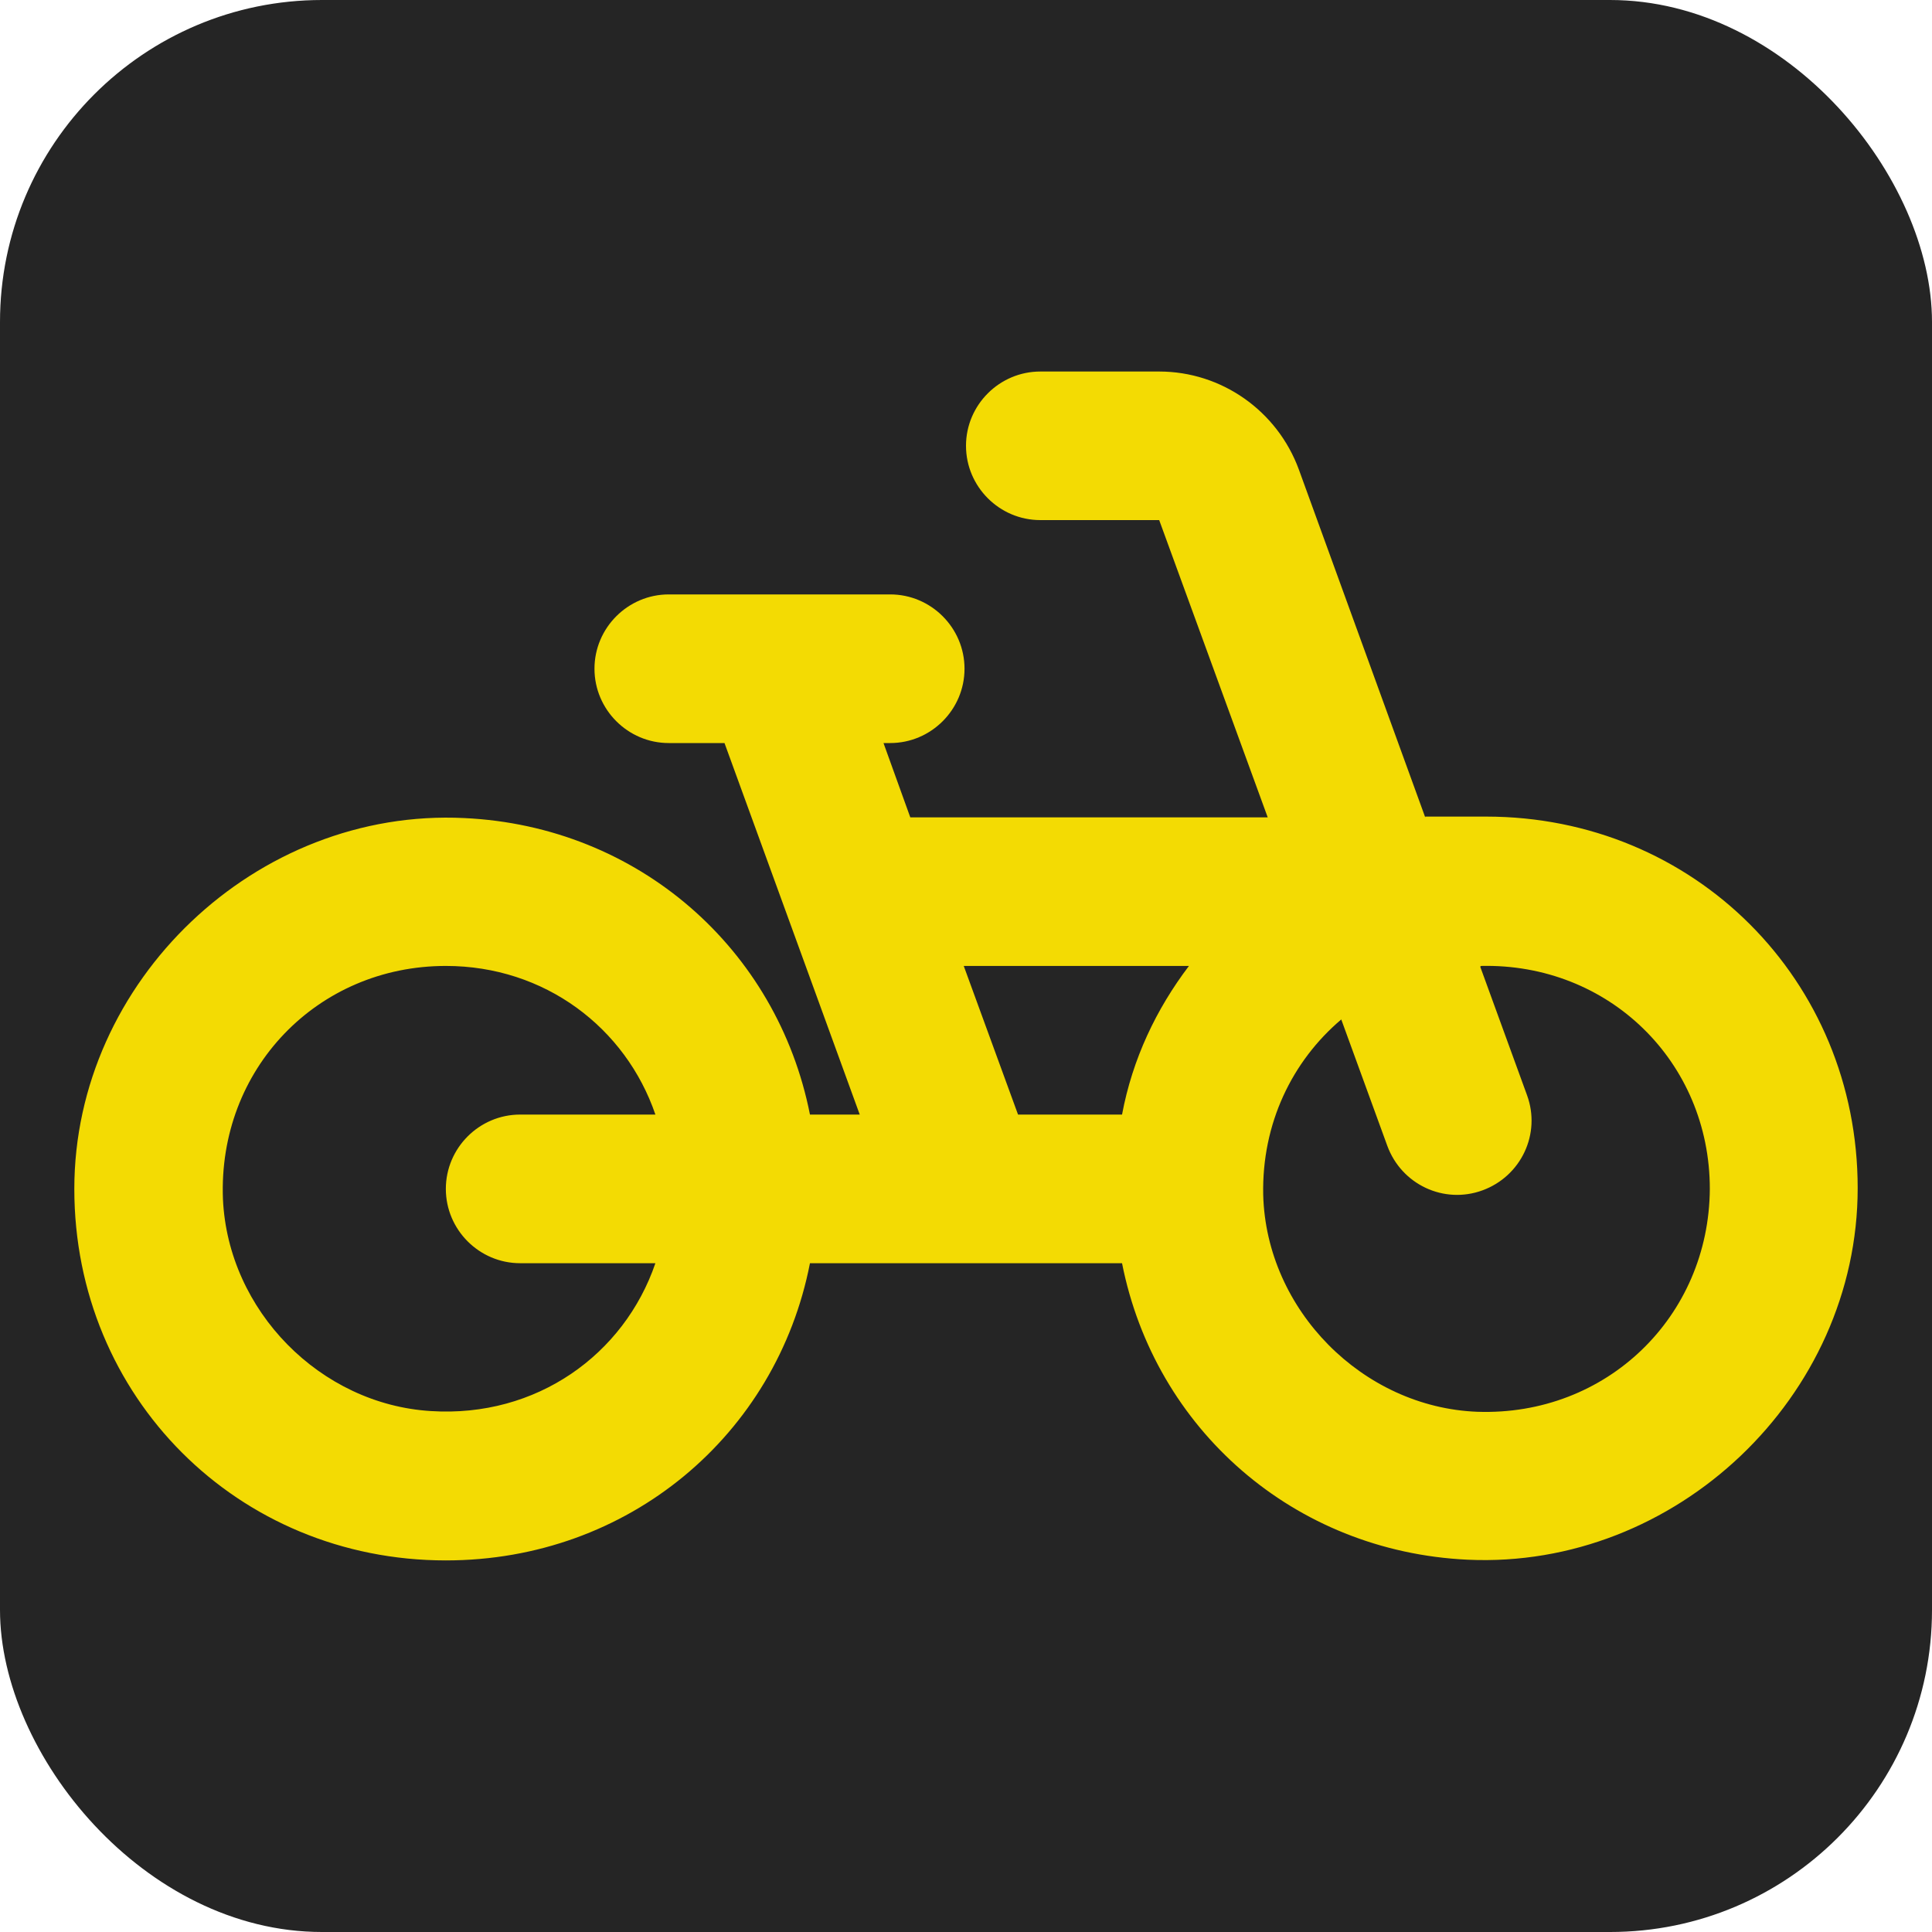 <svg width="30" height="30" viewBox="0 0 30 30" fill="none" xmlns="http://www.w3.org/2000/svg">
<rect width="30" height="30" rx="5" fill="#252525"/>
<path d="M22.131 12.692L20.169 7.292C19.835 6.38 18.969 5.769 18 5.769H16.154C15.519 5.769 15 6.288 15 6.922C15 7.557 15.519 8.076 16.154 8.076H18L19.685 12.692H14.135L13.719 11.538H13.823C14.458 11.538 14.977 11.019 14.977 10.384C14.977 9.749 14.458 9.23 13.823 9.23H10.385C9.75 9.23 9.231 9.749 9.231 10.384C9.231 11.019 9.75 11.538 10.385 11.538H11.25L13.35 17.307H12.577C12.069 14.734 9.912 12.83 7.212 12.703C3.981 12.542 1.154 15.23 1.154 18.461C1.154 21.692 3.692 24.23 6.923 24.23C9.761 24.23 12.058 22.28 12.577 19.615H17.423C17.931 22.188 20.088 24.092 22.788 24.219C26.019 24.369 28.846 21.692 28.846 18.449C28.846 15.219 26.308 12.68 23.077 12.68H22.131V12.692ZM10.177 19.615C9.692 21.034 8.331 22.015 6.692 21.911C4.973 21.807 3.542 20.353 3.462 18.622C3.381 16.603 4.927 14.999 6.923 14.999C8.458 14.999 9.715 15.957 10.177 17.307H8.077C7.442 17.307 6.923 17.826 6.923 18.461C6.923 19.096 7.442 19.615 8.077 19.615H10.177ZM17.423 17.307H15.808L14.965 14.999H18.462C17.954 15.669 17.585 16.442 17.423 17.307ZM22.938 21.922C21.162 21.853 19.662 20.342 19.615 18.553C19.592 17.445 20.065 16.476 20.827 15.83L21.542 17.792C21.762 18.392 22.419 18.703 23.019 18.484C23.619 18.265 23.931 17.607 23.712 17.007L22.985 15.011C22.985 15.011 22.985 15.011 22.996 14.999C24.981 14.953 26.55 16.488 26.55 18.461C26.538 20.445 24.946 21.992 22.938 21.922Z" fill="#F3DB03"/>
</svg>
